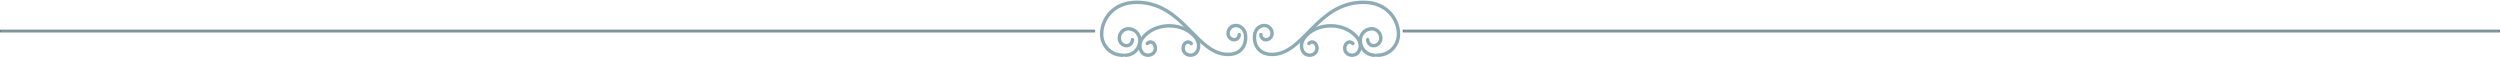 <svg width="1087" height="25" viewBox="0 0 1087 25" fill="none" xmlns="http://www.w3.org/2000/svg">
<path d="M489.4 24C492.83 24 495.611 21.14 495.611 17.611C495.611 14.789 493.386 12.5 490.642 12.5C488.447 12.5 486.667 14.331 486.667 16.589C486.667 18.396 488.091 19.86 489.847 19.86C491.252 19.86 492.391 18.689 492.391 17.243" stroke="#8DABB4" stroke-width="1.5" stroke-miterlimit="10" stroke-linecap="round" stroke-linejoin="round"/>
<path d="M538.828 15.076C538.828 16.293 537.859 17.279 536.662 17.279C535.167 17.279 533.955 16.046 533.955 14.526C533.955 12.625 535.47 11.085 537.339 11.085C539.676 11.085 541.359 13.02 541.57 15.386C541.982 20.013 539.273 23.664 533.99 23.664C519.992 23.664 514.559 1 494.176 1C483.843 1 478.862 8.695 479.003 15.029C479.115 20.097 483.247 24.112 488.231 23.998" stroke="#8DABB4" stroke-width="1.5" stroke-miterlimit="10" stroke-linecap="round" stroke-linejoin="round"/>
<path d="M498.834 18.931C499.609 18.041 500.864 18.041 501.639 18.931C502.607 20.043 502.607 21.846 501.639 22.958C500.428 24.347 497.911 24.347 496.7 22.958C495.188 21.22 495.31 18.533 496.7 16.666C502.257 9.202 515.103 9.616 520.093 16.666C521.442 18.573 521.605 21.22 520.093 22.958C518.883 24.347 516.365 24.347 515.155 22.958C514.187 21.846 514.187 20.043 515.155 18.931C515.929 18.041 517.185 18.041 517.96 18.931" stroke="#8DABB4" stroke-width="1.5" stroke-miterlimit="10" stroke-linecap="round" stroke-linejoin="round"/>
<path d="M597.656 24C594.226 24 591.445 21.14 591.445 17.611C591.445 14.789 593.67 12.5 596.414 12.5C598.609 12.5 600.389 14.331 600.389 16.589C600.389 18.396 598.965 19.86 597.209 19.86C595.804 19.86 594.665 18.689 594.665 17.243" stroke="#8DABB4" stroke-width="1.5" stroke-miterlimit="10" stroke-linecap="round" stroke-linejoin="round"/>
<path d="M548.228 15.076C548.228 16.293 549.197 17.279 550.393 17.279C551.888 17.279 553.101 16.046 553.101 14.526C553.101 12.625 551.586 11.085 549.717 11.085C547.38 11.085 545.697 13.02 545.485 15.386C545.074 20.013 547.782 23.664 553.065 23.664C567.064 23.664 572.496 1 592.88 1C603.212 1 608.194 8.695 608.053 15.029C607.941 20.097 603.809 24.112 598.825 23.998" stroke="#8DABB4" stroke-width="1.5" stroke-miterlimit="10" stroke-linecap="round" stroke-linejoin="round"/>
<path d="M588.222 18.931C587.447 18.041 586.192 18.041 585.417 18.931C584.449 20.043 584.449 21.846 585.417 22.958C586.627 24.347 589.144 24.347 590.355 22.958C591.868 21.22 591.746 18.533 590.355 16.666C584.798 9.202 571.952 9.616 566.963 16.666C565.614 18.573 565.45 21.22 566.963 22.958C568.173 24.347 570.691 24.347 571.901 22.958C572.869 21.846 572.869 20.043 571.901 18.931C571.126 18.041 569.87 18.041 569.096 18.931" stroke="#8DABB4" stroke-width="1.5" stroke-miterlimit="10" stroke-linecap="round" stroke-linejoin="round"/>
<mask id="path-7-inside-1_896_1726" fill="white">
<path d="M610 14H1087V13H610V14Z"/>
</mask>
<path d="M610 14H1087V13H610V14Z" fill="#494949"/>
<path d="M610 14H608V16H610V14ZM1087 14V16H1089V14H1087ZM1087 13H1089V11H1087V13ZM610 13V11H608V13H610ZM610 16H1087V12H610V16ZM1089 14V13H1085V14H1089ZM1087 11H610V15H1087V11ZM608 13V14H612V13H608Z" fill="#8DABB4" mask="url(#path-7-inside-1_896_1726)"/>
<mask id="path-9-inside-2_896_1726" fill="white">
<path d="M476 14H0V13H476V14Z"/>
</mask>
<path d="M476 14H0V13H476V14Z" fill="#494949"/>
<path d="M476 14H478V16H476V14ZM0 14V16H-2V14H0ZM0 13H-2V11H0V13ZM476 13V11H478V13H476ZM476 16H0V12H476V16ZM-2 14V13H2V14H-2ZM0 11H476V15H0V11ZM478 13V14H474V13H478Z" fill="#8DABB4" mask="url(#path-9-inside-2_896_1726)"/>
</svg>
